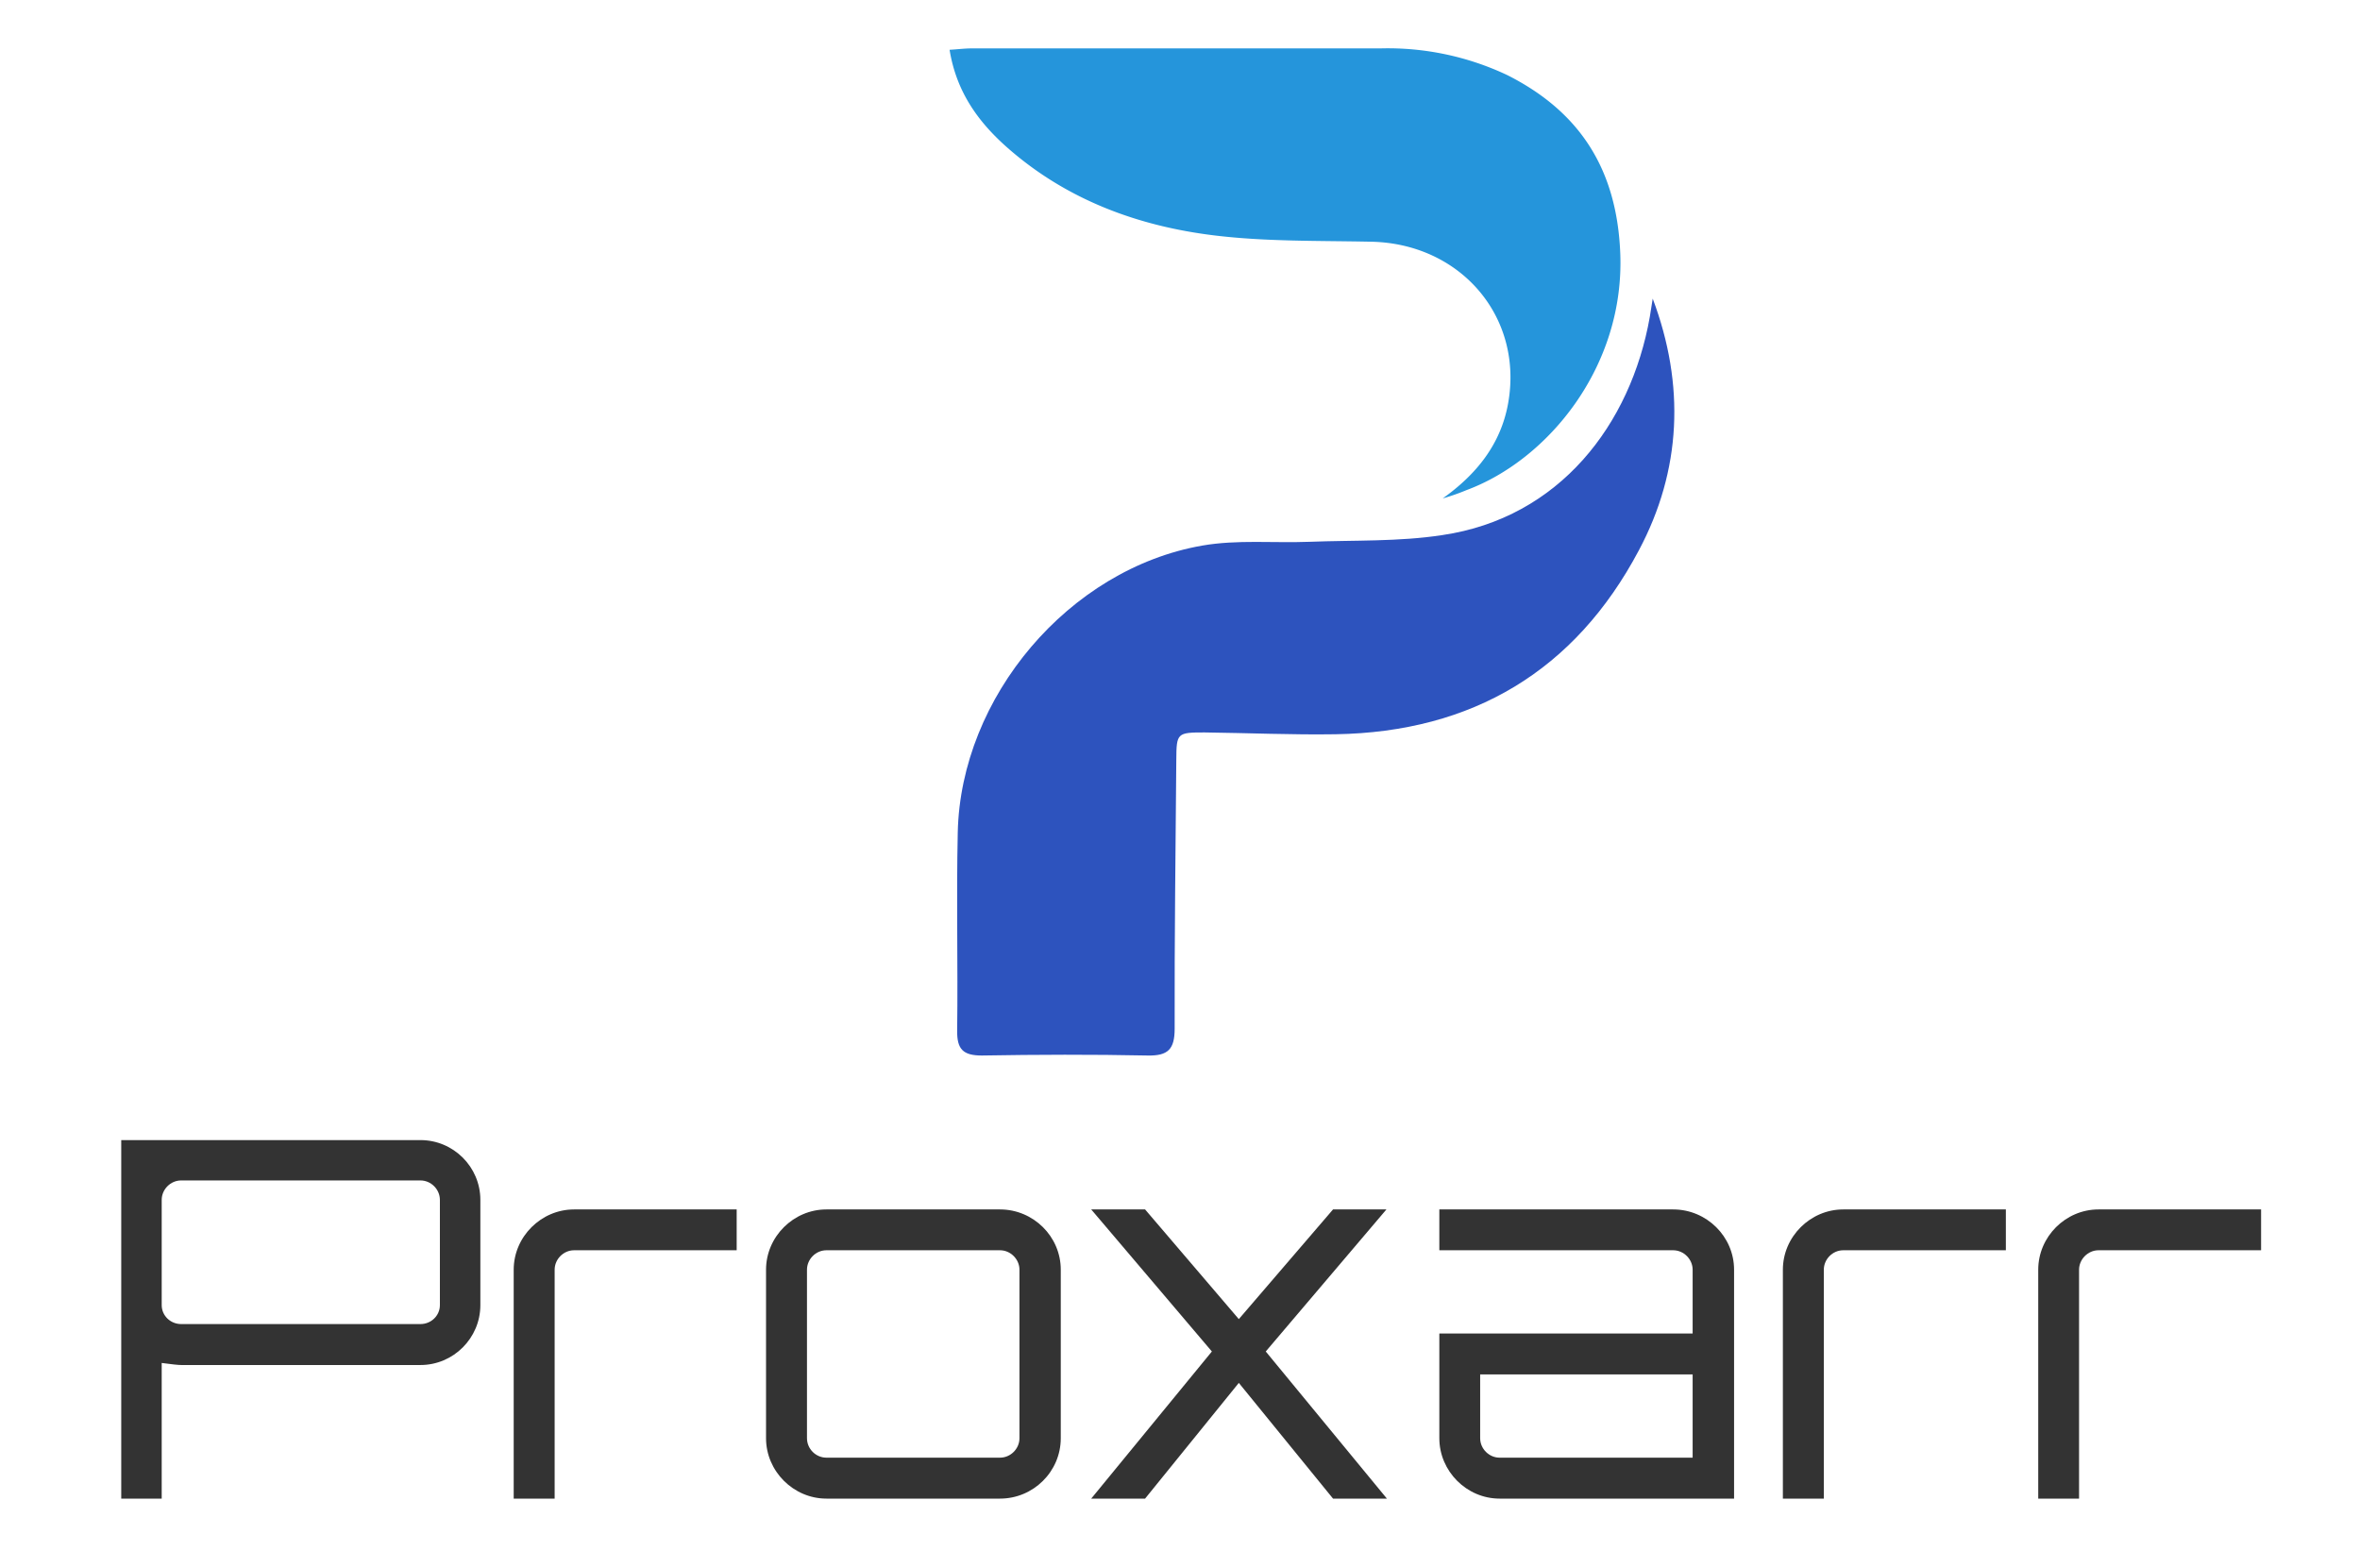 <svg style="max-height: 500px" color-interpolation-filters="sRGB" preserveAspectRatio="xMidYMid meet" viewBox="51.388 0.969 195.375 129.779" xmlns:xlink="http://www.w3.org/1999/xlink" xmlns="http://www.w3.org/2000/svg" version="1.0" data-v-0dd9719b="" width="195.375" height="129.779">   <g transform="translate(61.425,4.968)" class="icon-text-wrapper icon-svg-group iconsvg" fill="#333" data-v-0dd9719b=""><g transform="translate(58.575,0)" class="iconsvg-imagesvg"><g><rect class="image-rect" height="83.384" width="80" y="0" x="0" stroke-width="2" fill-opacity="0" fill="#333"/> <svg style="overflow: visible;" class="image-svg-svg primary" height="83.384" width="80" y="0" x="0"><svg viewBox="0 -0.012 84.17 116.975" xmlns="http://www.w3.org/2000/svg"><title>Proxarr</title><path fill="#2d53be" d="M81.66 29.06C85.43 39.08 85 49 80.05 58.29c-7.42 14-19.34 21.1-35.21 21.36-5.08.08-10.16-.15-15.24-.21-3.17 0-3.25.07-3.27 3.17-.08 10.4-.22 20.81-.19 31.22 0 2.4-.76 3.18-3.15 3.13-6.41-.13-12.83-.11-19.24 0-2.19 0-2.9-.73-2.87-2.9.1-7.65-.1-15.32.07-23 .33-15.73 12.92-30.62 28.39-33.32 4.06-.71 8.31-.28 12.46-.44 5.15-.2 10.36 0 15.43-.78 13.59-2 21.88-12.83 24.09-25.33.12-.7.23-1.42.34-2.13z"/><path fill="#2595db" d="M57.27 52.26c3.91-2.78 6.73-6.27 7.59-11 1.82-10.06-5.5-18.6-15.9-18.81-6.07-.13-12.19 0-18.2-.73-8.88-1.08-17.14-4.13-24-10.15C3.39 8.61.8 5.11 0 .16 1 .1 1.76 0 2.54 0H50a32.46 32.46 0 0 1 14.77 3.1c8.49 4.28 12.73 11 13.12 20.69.53 13.16-8.4 24-17.84 27.5-.91.38-1.85.71-2.78.97z"/></svg></svg> </g></g> <g transform="translate(0,90.384)"><g class="tp-name iconsvg-namesvg" fill-rule="" data-gra="path-name"><g transform="scale(1)"><g><path transform="translate(-2.31, 29.68)" d="M32.04-16.02L32.04-24.73C32.04-27.46 29.81-29.68 27.08-29.68L2.31-29.68 2.31 0 5.66 0 5.66-11.23C6.48-11.12 7.02-11.06 7.27-11.06L27.08-11.06C29.81-11.06 32.04-13.29 32.04-16.02ZM27.08-14.45L7.27-14.45C6.39-14.45 5.66-15.14 5.66-16.02L5.66-24.73C5.66-25.6 6.39-26.34 7.27-26.34L27.08-26.34C27.96-26.34 28.69-25.6 28.69-24.73L28.69-16.02C28.69-15.14 27.96-14.45 27.08-14.45ZM34.8-18.95L34.8 0 38.19 0 38.19-18.95C38.19-19.82 38.92-20.56 39.8-20.56L53.26-20.56 53.26-23.94 39.8-23.94C37.07-23.94 34.8-21.68 34.8-18.95ZM55.69-18.95L55.69-5C55.69-2.27 57.96 0 60.69 0L75.06 0C77.82 0 80.09-2.24 80.09-5L80.09-18.95C80.09-21.7 77.82-23.94 75.06-23.94L60.69-23.94C57.96-23.94 55.69-21.68 55.69-18.95ZM76.67-18.95L76.67-5C76.67-4.12 75.93-3.39 75.06-3.39L60.69-3.39C59.81-3.39 59.08-4.12 59.08-5L59.08-18.95C59.08-19.82 59.81-20.56 60.69-20.56L75.06-20.56C75.93-20.56 76.67-19.82 76.67-18.95ZM102.63-23.94L94.83-14.86 87.07-23.94 82.61-23.94 92.6-12.18 82.61 0 87.07 0 94.83-9.58 102.63 0 107.09 0 97.06-12.18 107.05-23.94ZM132.4-18.95L132.4-13.67 111.43-13.67 111.43-5C111.43-2.27 113.69 0 116.42 0L135.83 0 135.83-18.95C135.83-21.7 133.55-23.94 130.79-23.94L111.43-23.94 111.43-20.56 130.79-20.56C131.66-20.56 132.4-19.82 132.4-18.95ZM114.81-5L114.81-10.28 132.4-10.28 132.4-3.39 116.42-3.39C115.55-3.39 114.81-4.12 114.81-5ZM139.87-18.95L139.87 0 143.26 0 143.26-18.95C143.26-19.82 143.99-20.56 144.87-20.56L158.33-20.56 158.33-23.94 144.87-23.94C142.14-23.94 139.87-21.68 139.87-18.95ZM161.01-18.95L161.01 0 164.39 0 164.39-18.95C164.39-19.82 165.13-20.56 166-20.56L179.46-20.56 179.46-23.94 166-23.94C163.27-23.94 161.01-21.68 161.01-18.95Z"/></g>       </g></g> </g></g><defs/></svg>